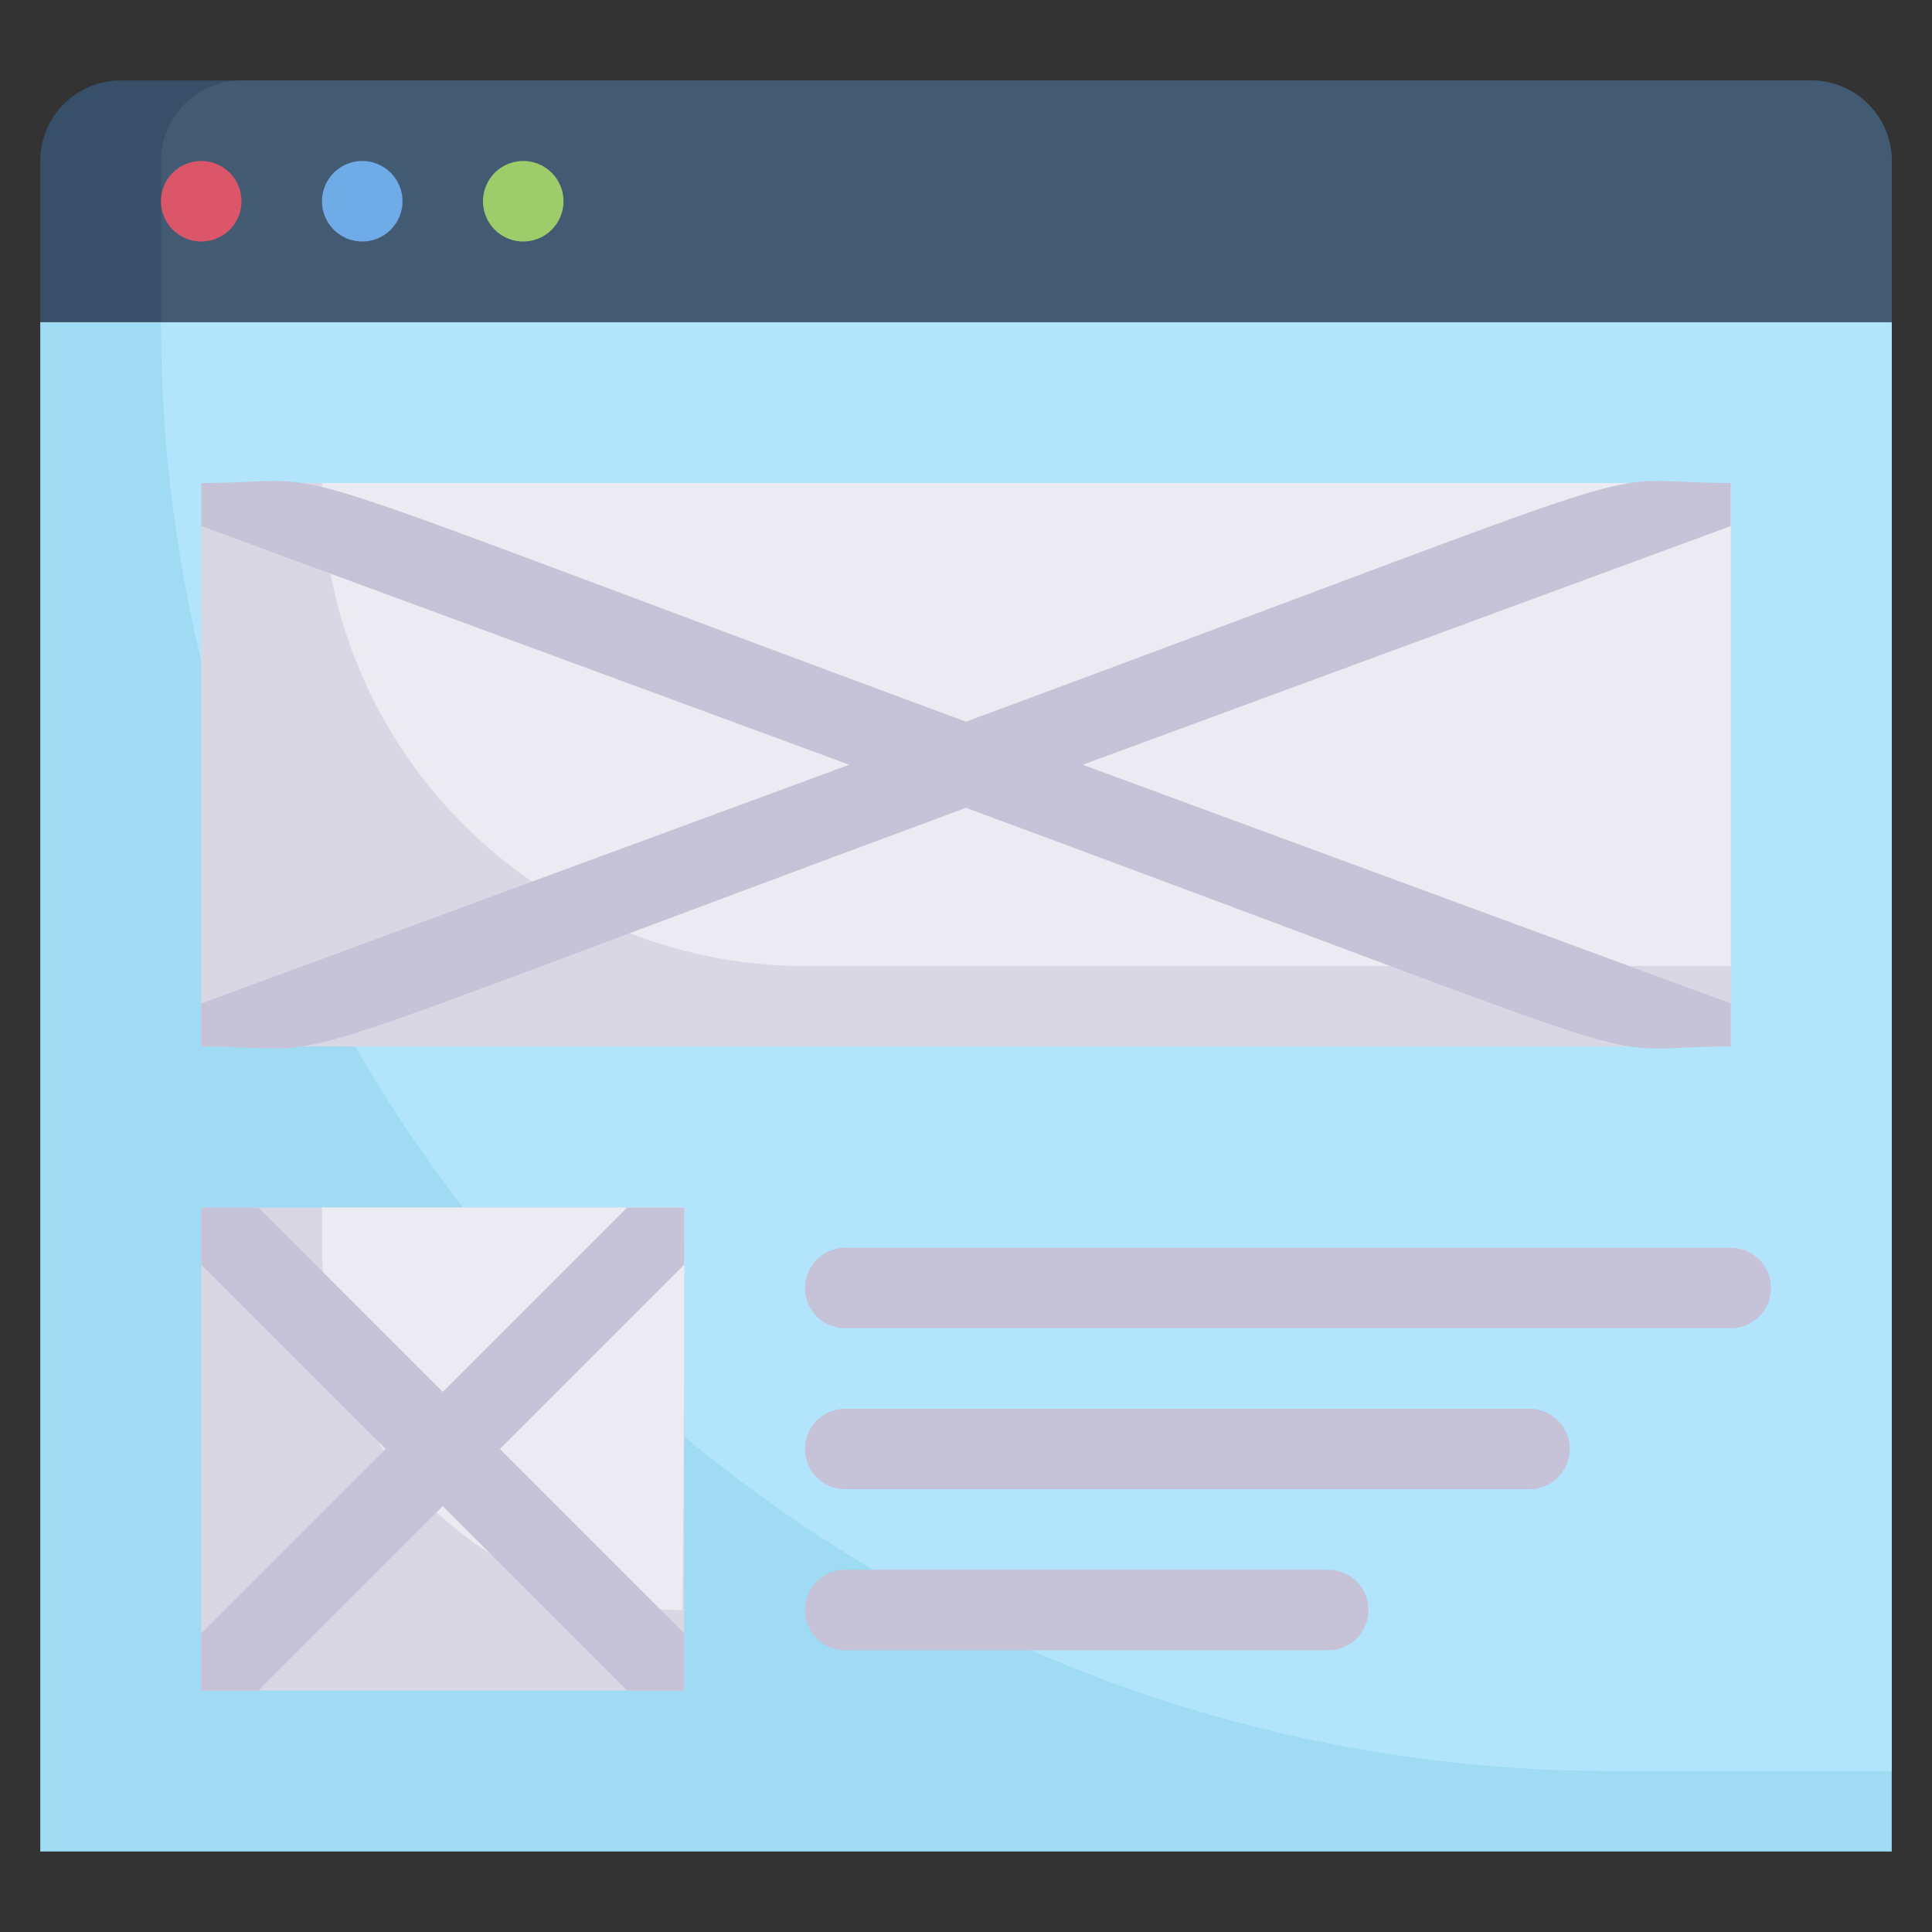 <svg xmlns="http://www.w3.org/2000/svg" viewBox="0 0 48 48"><rect x="0" y="0" width="48" height="48" fill="#333333" stroke="none"/><defs><style>.cls-1{fill:#9fdbf3;}.cls-2{fill:#b2e5fb;}.cls-3{fill:#374f68;}.cls-4{fill:#425b72;}.cls-5{fill:#db5669;}.cls-6{fill:#6fabe6;}.cls-7{fill:#9dcc6b;}.cls-8{fill:#dad7e5;}.cls-9{fill:#edebf2;}.cls-10{fill:#c6c3d8;}</style></defs><title>Wireframe</title><g id="Wireframe"><rect class="cls-1" x="1" y="8" width="46" height="38"/><path class="cls-2" d="M47,8V44H40A36,36,0,0,1,4,8Z"/><path class="cls-3" d="M47,4V8H1V4A2,2,0,0,1,3,2H45A2,2,0,0,1,47,4Z"/><path class="cls-4" d="M47,4V8H4V4A2,2,0,0,1,6,2H45A2,2,0,0,1,47,4Z"/><path class="cls-5" d="M6,5A1,1,0,0,0,4,5,1,1,0,0,0,6,5Z"/><path class="cls-6" d="M10,5A1,1,0,0,0,8,5,1,1,0,0,0,10,5Z"/><path class="cls-7" d="M14,5a1,1,0,0,0-2,0A1,1,0,0,0,14,5Z"/><rect class="cls-8" x="5" y="12" width="38" height="14"/><path class="cls-9" d="M43,12V24H20A12,12,0,0,1,8,12Z"/><rect class="cls-8" x="5" y="30" width="12" height="12"/><path class="cls-9" d="M17,30c0,10.61-.1,10,0,10a9,9,0,0,1-9-9V30Z"/><path class="cls-10" d="M43,12c-3.87,0-.29-1-19,5.93C5.28,11,8.87,12,5,12v1.07L21.1,19,5,24.93V26c3.87,0,.29,1,19-5.93C42.72,27,39.13,26,43,26V24.93L26.9,19,43,13.07Z"/><polygon class="cls-10" points="17 30 15.58 30 11 34.58 6.42 30 5 30 5 31.42 9.58 36 5 40.58 5 42 6.42 42 11 37.42 15.58 42 17 42 17 40.58 12.42 36 17 31.42 17 30"/><path class="cls-10" d="M43,33H21a1,1,0,0,1,0-2H43A1,1,0,0,1,43,33Z"/><path class="cls-10" d="M38,37H21a1,1,0,0,1,0-2H38A1,1,0,0,1,38,37Z"/><path class="cls-10" d="M33,41H21a1,1,0,0,1,0-2H33A1,1,0,0,1,33,41Z"/></g></svg>